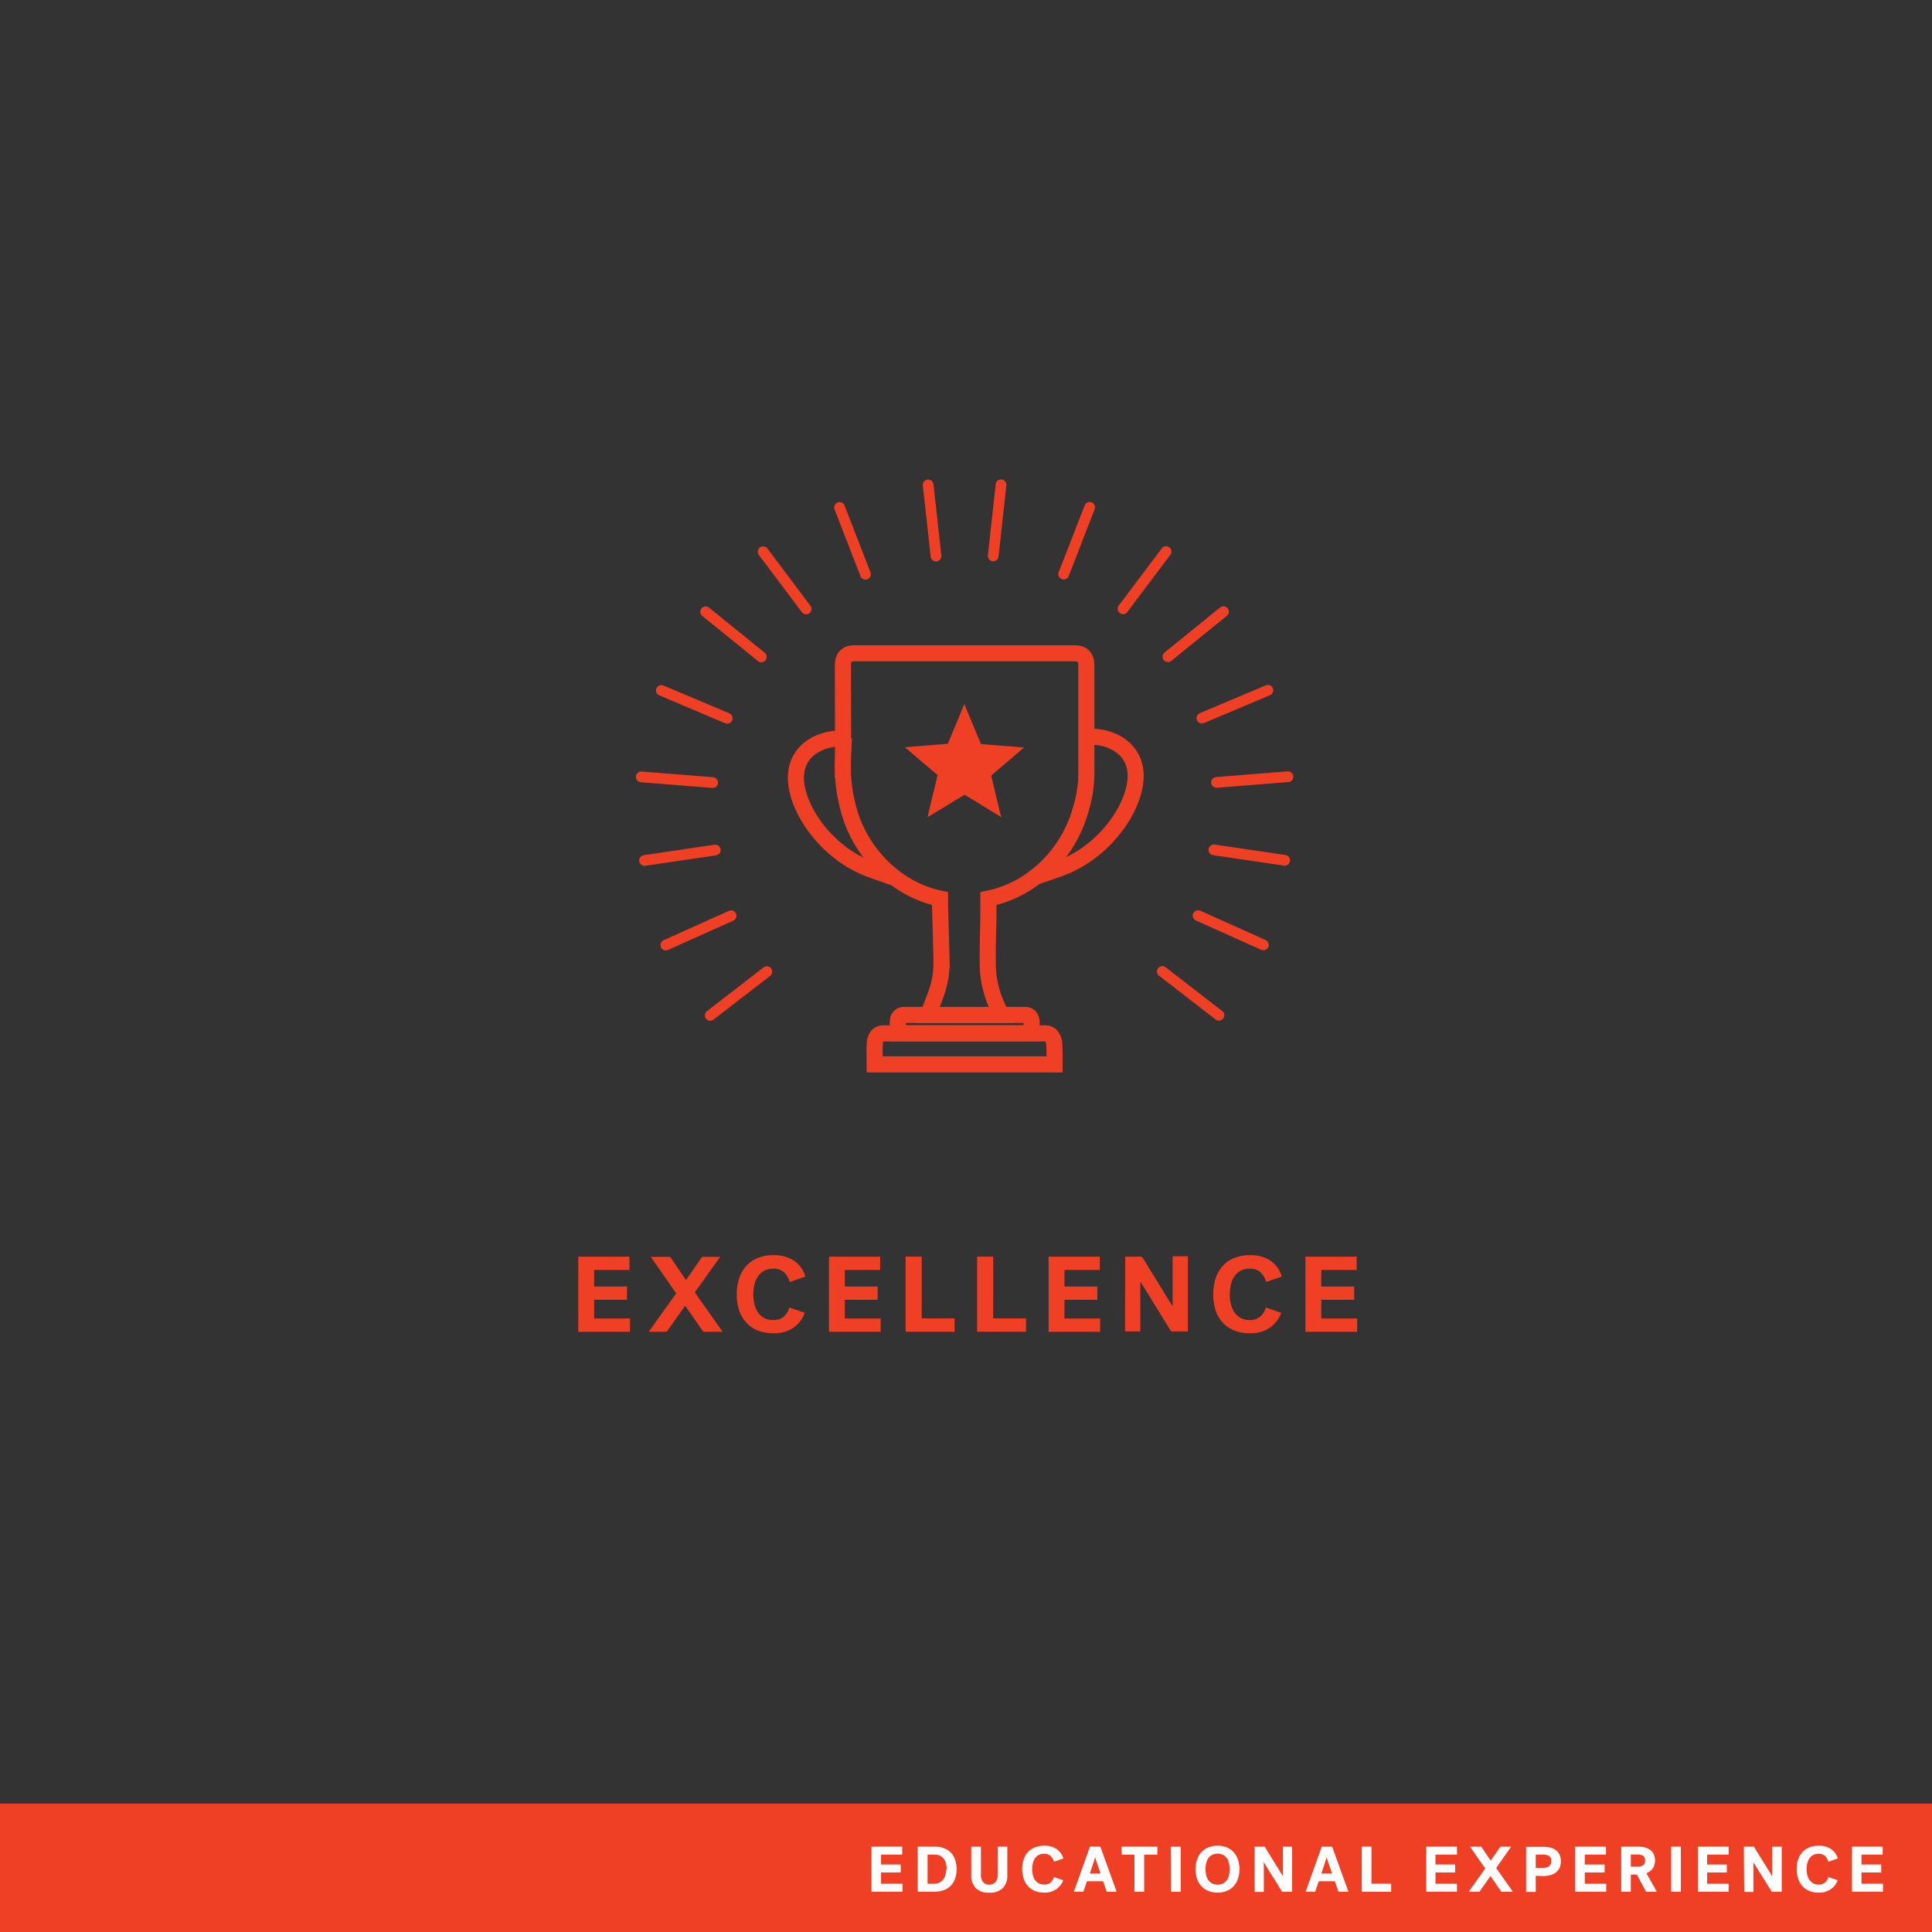 <svg xmlns="http://www.w3.org/2000/svg" viewBox="0 0 360 360"><rect x="0" y="0" width="360" height="360" fill="#333333" stroke="none"/><defs><style>.cls-1{fill:#ef3f25;}.cls-2{fill:#fff;}.cls-3,.cls-4{fill:none;stroke:#ef3f25;stroke-miterlimit:10;}.cls-3{stroke-width:3px;}.cls-4{stroke-linecap:round;stroke-width:2px;}</style></defs><title>CARD</title><g id="BACKGROUND"><rect class="cls-1" y="336.06" width="360" height="23.94"/><path class="cls-2" d="M162.39,352.49v-8.4h5.72v1.49h-3.94v1.84h3.67v1.49h-3.67V351h4v1.49Z"/><path class="cls-2" d="M171,344.09h3.13a4.94,4.94,0,0,1,1.73.28,3.55,3.55,0,0,1,1.29.81,3.42,3.42,0,0,1,.81,1.32,5.67,5.67,0,0,1,0,3.58,3.45,3.45,0,0,1-.81,1.31,3.3,3.3,0,0,1-1.29.81,4.94,4.94,0,0,1-1.73.29H171Zm5.39,4.2a4.21,4.21,0,0,0-.14-1.11,2.31,2.31,0,0,0-.42-.86,1.87,1.87,0,0,0-.72-.55,2.46,2.46,0,0,0-1-.19h-1.27V351H174a2.63,2.63,0,0,0,1-.19,1.87,1.87,0,0,0,.72-.55,2.47,2.47,0,0,0,.42-.86A4.27,4.27,0,0,0,176.35,348.29Z"/><path class="cls-2" d="M184.34,352.66a3.34,3.34,0,0,1-2.56-.87,3.41,3.41,0,0,1-.8-2.4v-5.3h1.8v5.31a2,2,0,0,0,.38,1.27,1.41,1.41,0,0,0,1.18.5,1.38,1.38,0,0,0,1.17-.5,2,2,0,0,0,.39-1.27v-5.31h1.8v5.3a3.37,3.37,0,0,1-.81,2.4A3.3,3.3,0,0,1,184.34,352.66Z"/><path class="cls-2" d="M190.47,348.29a5.61,5.61,0,0,1,.29-1.85,3.85,3.85,0,0,1,.82-1.37,3.52,3.52,0,0,1,1.3-.86,4.79,4.79,0,0,1,1.71-.29,4,4,0,0,1,2.25.59,3.22,3.22,0,0,1,1.3,1.78l-1.75.62a2.37,2.37,0,0,0-.65-1.1,1.72,1.72,0,0,0-1.19-.39,2,2,0,0,0-1.67.81,2.63,2.63,0,0,0-.41.91,4.59,4.59,0,0,0-.14,1.15,4.51,4.51,0,0,0,.14,1.14,2.81,2.81,0,0,0,.41.91,2.13,2.13,0,0,0,.7.6,2.18,2.18,0,0,0,1,.22,1.8,1.8,0,0,0,1.14-.35,2.15,2.15,0,0,0,.66-1.06l1.73.61a3.49,3.49,0,0,1-1.3,1.68,3.81,3.81,0,0,1-2.25.62,4.49,4.49,0,0,1-1.68-.3,3.5,3.5,0,0,1-1.28-.85,3.69,3.69,0,0,1-.82-1.37A5.61,5.61,0,0,1,190.47,348.29Z"/><path class="cls-2" d="M208.07,352.49h-1.86l-.67-1.95h-3l-.67,1.95h-1.77l3-8.4h1.93Zm-4-6.43-.09.28-.13.42-.16.5-.18.52c-.13.42-.28.86-.44,1.33h2c-.16-.47-.31-.91-.44-1.33-.09-.24-.16-.44-.21-.59s-.11-.31-.15-.45-.09-.28-.13-.4l-.08-.28Z"/><path class="cls-2" d="M209,344.09h6.66v1.5H213.2v6.9h-1.81v-6.9H209Z"/><path class="cls-2" d="M218.15,344.09H220v8.4h-1.8Z"/><path class="cls-2" d="M222.77,348.29a5.24,5.24,0,0,1,.3-1.83,3.83,3.83,0,0,1,.83-1.38,3.52,3.52,0,0,1,1.29-.86,4.49,4.49,0,0,1,1.68-.3,4.56,4.56,0,0,1,1.68.3,3.7,3.7,0,0,1,1.29.86,4,4,0,0,1,.82,1.38,5.73,5.73,0,0,1,0,3.66,3.91,3.91,0,0,1-.82,1.37,3.44,3.44,0,0,1-1.29.86,4.37,4.37,0,0,1-1.68.31,4.3,4.3,0,0,1-1.68-.31,3.29,3.29,0,0,1-1.29-.86,3.79,3.79,0,0,1-.83-1.37A5.24,5.24,0,0,1,222.77,348.29Zm1.86,0a4.81,4.81,0,0,0,.14,1.17,2.54,2.54,0,0,0,.42.91,1.88,1.88,0,0,0,.69.59,2.42,2.42,0,0,0,2,0,2,2,0,0,0,.7-.59,2.72,2.72,0,0,0,.41-.91,4.81,4.81,0,0,0,.14-1.17,4.69,4.69,0,0,0-.14-1.17,2.77,2.77,0,0,0-.41-.92,2,2,0,0,0-.7-.58,2.42,2.42,0,0,0-2,0,1.85,1.85,0,0,0-.69.58,2.59,2.59,0,0,0-.42.92A4.69,4.69,0,0,0,224.63,348.29Z"/><path class="cls-2" d="M233.78,344.09h1.87l1.39,2.25.65,1.05.5.82.48.78.39.62h0v-5.52h1.71v8.4h-1.88l-1.36-2.22-.65-1-.51-.83c-.16-.28-.33-.54-.48-.79l-.4-.64h0v5.52h-1.7Z"/><path class="cls-2" d="M251.26,352.49H249.4l-.67-1.95h-3l-.67,1.95h-1.77l3-8.4h1.93Zm-4.06-6.43a2.83,2.83,0,0,1-.08.28l-.13.42-.16.5-.18.52c-.13.42-.28.86-.44,1.33h2l-.45-1.33c-.09-.24-.15-.44-.21-.59s-.1-.31-.14-.45-.09-.28-.13-.4a2.83,2.83,0,0,1-.08-.28Z"/><path class="cls-2" d="M253.75,344.09h1.8V351h3.67v1.5h-5.47Z"/><path class="cls-2" d="M265.76,352.49v-8.4h5.72v1.49h-4v1.84h3.67v1.49h-3.67V351h4v1.49Z"/><path class="cls-2" d="M278.79,348.08l3.11,4.41h-2.16l-2-2.92-2.07,2.92h-2l3.08-4.32-2.84-4.08H276l1.76,2.59,1.83-2.59h2Z"/><path class="cls-2" d="M286.16,349.53v3h-1.79v-8.4h3.19a5.81,5.81,0,0,1,1.37.15,3.12,3.12,0,0,1,1,.48,2.18,2.18,0,0,1,.67.83,2.81,2.81,0,0,1,.24,1.21,3,3,0,0,1-.24,1.25,2.41,2.41,0,0,1-.69.86,2.85,2.85,0,0,1-1.05.5,5.08,5.08,0,0,1-1.34.16Zm2.89-2.77a1,1,0,0,0-.42-.93,2.41,2.41,0,0,0-1.25-.25h-1.22v2.47h1.22a2.11,2.11,0,0,0,1.25-.3A1.13,1.13,0,0,0,289.05,346.76Z"/><path class="cls-2" d="M293.52,352.49v-8.4h5.73v1.49H295.3v1.84H299v1.49H295.3V351h4v1.49Z"/><path class="cls-2" d="M308.38,346.64a2.52,2.52,0,0,1-.43,1.53,2.48,2.48,0,0,1-1.17.87l1.94,3.45h-2L305,349.31h-1.12v3.18h-1.79v-8.4h3.07a5.47,5.47,0,0,1,1.33.15,2.76,2.76,0,0,1,1,.46,2.08,2.08,0,0,1,.65.79A2.68,2.68,0,0,1,308.38,346.64Zm-1.85,0a.9.9,0,0,0-.39-.85,2.3,2.3,0,0,0-1.18-.23h-1.08v2.26H305a2.08,2.08,0,0,0,1.18-.27A1,1,0,0,0,306.53,346.66Z"/><path class="cls-2" d="M311.4,344.09h1.8v8.4h-1.8Z"/><path class="cls-2" d="M316.37,352.49v-8.4h5.73v1.49h-4v1.84h3.67v1.49h-3.67V351h4v1.49Z"/><path class="cls-2" d="M324.94,344.09h1.87l1.39,2.25c.27.43.49.78.65,1.05l.51.82c.16.28.33.54.48.78l.38.62h0v-5.52H332v8.4h-1.87l-1.37-2.22-.64-1-.51-.83-.49-.79c-.15-.25-.29-.47-.4-.64h0v5.52h-1.71Z"/><path class="cls-2" d="M334.78,348.29a5.61,5.61,0,0,1,.29-1.85,3.85,3.85,0,0,1,.82-1.37,3.52,3.52,0,0,1,1.3-.86,4.79,4.79,0,0,1,1.71-.29,4,4,0,0,1,2.25.59,3.22,3.22,0,0,1,1.3,1.78l-1.75.62a2.37,2.37,0,0,0-.65-1.1,1.72,1.72,0,0,0-1.19-.39,2,2,0,0,0-1.67.81,2.63,2.63,0,0,0-.41.91,4.59,4.59,0,0,0-.14,1.15,4.51,4.51,0,0,0,.14,1.14,2.81,2.81,0,0,0,.41.91,2.13,2.13,0,0,0,.7.6,2.18,2.18,0,0,0,1,.22,1.8,1.8,0,0,0,1.14-.35,2.15,2.15,0,0,0,.66-1.06l1.73.61a3.49,3.49,0,0,1-1.3,1.68,3.81,3.81,0,0,1-2.25.62,4.49,4.49,0,0,1-1.68-.3,3.5,3.5,0,0,1-1.28-.85,3.69,3.69,0,0,1-.82-1.37A5.61,5.61,0,0,1,334.78,348.29Z"/><path class="cls-2" d="M345.09,352.49v-8.4h5.72v1.49h-3.95v1.84h3.68v1.49h-3.68V351h4v1.49Z"/></g><g id="LINE_ONE" data-name="LINE ONE"><path class="cls-1" d="M107.75,248.16v-14h9.54v2.48h-6.58v3.08h6.12v2.48h-6.12v3.48h6.68v2.48Z"/><path class="cls-1" d="M129.47,240.82l5.18,7.34h-3.6l-3.38-4.86-3.44,4.86h-3.36L126,241l-4.74-6.8h3.62l2.94,4.32,3-4.32h3.38Z"/><path class="cls-1" d="M137.29,241.16a9.12,9.12,0,0,1,.48-3.07,6.39,6.39,0,0,1,1.37-2.29,5.64,5.64,0,0,1,2.16-1.43,7.82,7.82,0,0,1,2.85-.49,6.75,6.75,0,0,1,3.76,1,5.32,5.32,0,0,1,2.16,3l-2.92,1a3.92,3.92,0,0,0-1.08-1.83,2.82,2.82,0,0,0-2-.65,3.51,3.51,0,0,0-1.62.36,3.26,3.26,0,0,0-1.16,1,4.28,4.28,0,0,0-.69,1.51,8.09,8.09,0,0,0,0,3.83,4.45,4.45,0,0,0,.69,1.51,3.29,3.29,0,0,0,1.16,1,3.54,3.54,0,0,0,1.64.36,3,3,0,0,0,1.89-.58,3.57,3.57,0,0,0,1.11-1.76l2.88,1a6.07,6.07,0,0,1-2.16,2.8,6.4,6.4,0,0,1-3.76,1,7.7,7.7,0,0,1-2.79-.49,5.94,5.94,0,0,1-2.14-1.42,6.39,6.39,0,0,1-1.37-2.29A9.26,9.26,0,0,1,137.29,241.16Z"/><path class="cls-1" d="M154.47,248.16v-14H164v2.48h-6.58v3.08h6.12v2.48h-6.12v3.48h6.68v2.48Z"/><path class="cls-1" d="M168.75,234.16h3v11.5h6.12v2.5h-9.12Z"/><path class="cls-1" d="M182.07,234.16h3v11.5h6.12v2.5h-9.12Z"/><path class="cls-1" d="M195.39,248.16v-14h9.54v2.48h-6.58v3.08h6.12v2.48h-6.12v3.48H205v2.48Z"/><path class="cls-1" d="M209.67,234.16h3.12l2.32,3.76c.44.7.8,1.29,1.08,1.75L217,241l.8,1.29.64,1h.06v-9.2h2.84v14h-3.12l-2.28-3.7-1.07-1.73c-.29-.46-.57-.92-.85-1.38l-.81-1.32c-.26-.42-.48-.78-.67-1.07h-.06v9.2h-2.84Z"/><path class="cls-1" d="M226.07,241.16a9.12,9.12,0,0,1,.48-3.07,6.39,6.39,0,0,1,1.37-2.29,5.64,5.64,0,0,1,2.16-1.43,7.82,7.82,0,0,1,2.85-.49,6.75,6.75,0,0,1,3.76,1,5.32,5.32,0,0,1,2.16,3l-2.92,1a3.92,3.92,0,0,0-1.08-1.83,2.82,2.82,0,0,0-2-.65,3.51,3.51,0,0,0-1.62.36,3.26,3.26,0,0,0-1.16,1,4.28,4.28,0,0,0-.69,1.51,8.09,8.09,0,0,0,0,3.83,4.45,4.45,0,0,0,.69,1.51,3.29,3.29,0,0,0,1.16,1,3.54,3.54,0,0,0,1.64.36,3,3,0,0,0,1.89-.58,3.57,3.57,0,0,0,1.11-1.76l2.88,1a6.07,6.07,0,0,1-2.16,2.8,6.42,6.42,0,0,1-3.76,1,7.74,7.74,0,0,1-2.79-.49,5.94,5.94,0,0,1-2.14-1.42,6.39,6.39,0,0,1-1.37-2.29A9.26,9.26,0,0,1,226.07,241.16Z"/><path class="cls-1" d="M243.25,248.16v-14h9.54v2.48h-6.58v3.08h6.12v2.48h-6.12v3.48h6.68v2.48Z"/></g><g id="ICON"><path class="cls-3" d="M202.42,139v-15c0-1.57-.7-2.27-2.29-2.27q-10.2,0-20.39,0H159.29c-1.53,0-2.22.71-2.22,2.26,0,5.77.05,11.54,0,17.3a30.38,30.38,0,0,0,1.66,11.46,24,24,0,0,0,6.92,9.93,21.3,21.3,0,0,0,9.51,4.76c0,.42,0,.83,0,1.25.09,3.42.2,6.84.28,10.27a17.15,17.15,0,0,1-1,6.18c-.47,1.35-1,2.68-1.56,4H186.6c-.13-.28-.22-.49-.32-.69a19.75,19.75,0,0,1-2.19-7.66c-.1-3.11,0-6.23.08-9.35,0-1.36,0-2.72,0-4a21.26,21.26,0,0,0,9.78-4.88,23.79,23.79,0,0,0,7.34-11.43,23.44,23.44,0,0,0,1.12-6.32C202.45,142.85,202.42,140.91,202.42,139Z"/><path class="cls-3" d="M192.19,192.54H167.31c0-.79-.06-1.55,0-2.3a1.11,1.11,0,0,1,1.17-1.12H191c.76,0,1.2.5,1.23,1.37C192.2,191.15,192.19,191.82,192.19,192.54Z"/><path class="cls-3" d="M196.5,198.33H163c0-1.33-.08-2.62,0-3.89s.7-1.89,1.57-1.89q15.12,0,30.24,0c1,0,1.63.85,1.66,2.32C196.52,196,196.5,197.12,196.5,198.33Z"/><path class="cls-1" d="M186.6,152.28l-.38-.23-6.35-3.89a.21.21,0,0,0-.26,0l-6.58,4-.15.08c0-.08,0-.14,0-.19l1.8-7.51a.16.16,0,0,0-.06-.19l-5.89-5-.13-.11.84-.07,1.89-.16,1.54-.12,1.83-.15,1.5-.12a1.21,1.21,0,0,1,.19,0c.18,0,.25-.07.31-.23l2.94-7.08a.81.81,0,0,0,.06-.13l.4,1q1.32,3.18,2.65,6.36a.14.14,0,0,0,.15.11l1.85.15,1.52.12,1.85.15,1.53.12,1.15.09-.23.21-5.79,4.95a.16.16,0,0,0-.06.18q.84,3.54,1.69,7.06C186.5,151.83,186.54,152,186.6,152.28Z"/><path class="cls-3" d="M156.69,137.58c-4.58.1-8,2.61-8.35,6.57-.55,5.79,5.39,14.89,14.14,17.95l4.19,1.47"/><path class="cls-3" d="M203.24,137.25c4.57.1,8,2.61,8.34,6.57.55,5.79-5.39,14.89-14.13,18l-4.2,1.46"/><line class="cls-4" x1="185.07" y1="103.59" x2="186.53" y2="90.33"/><line class="cls-4" x1="198.21" y1="106.97" x2="203.04" y2="94.54"/><line class="cls-4" x1="209.26" y1="113.44" x2="217.28" y2="102.78"/><line class="cls-4" x1="217.62" y1="122.37" x2="227.98" y2="113.97"/><line class="cls-4" x1="223.96" y1="133.81" x2="236.25" y2="128.62"/><line class="cls-4" x1="226.69" y1="145.79" x2="239.99" y2="144.73"/><line class="cls-4" x1="226.19" y1="158.36" x2="239.38" y2="160.31"/><line class="cls-4" x1="223.25" y1="170.61" x2="235.41" y2="176.07"/><line class="cls-4" x1="216.58" y1="181.02" x2="227.13" y2="189.18"/><line class="cls-4" x1="174.41" y1="103.62" x2="172.95" y2="90.36"/><line class="cls-4" x1="161.27" y1="107" x2="156.44" y2="94.56"/><line class="cls-4" x1="150.21" y1="113.47" x2="142.2" y2="102.81"/><line class="cls-4" x1="141.86" y1="122.4" x2="131.49" y2="114"/><line class="cls-4" x1="135.51" y1="133.84" x2="123.23" y2="128.65"/><line class="cls-4" x1="132.79" y1="145.82" x2="119.49" y2="144.76"/><line class="cls-4" x1="133.29" y1="158.39" x2="120.1" y2="160.34"/><line class="cls-4" x1="136.23" y1="170.64" x2="124.06" y2="176.1"/><line class="cls-4" x1="142.89" y1="181.05" x2="132.34" y2="189.21"/></g></svg>